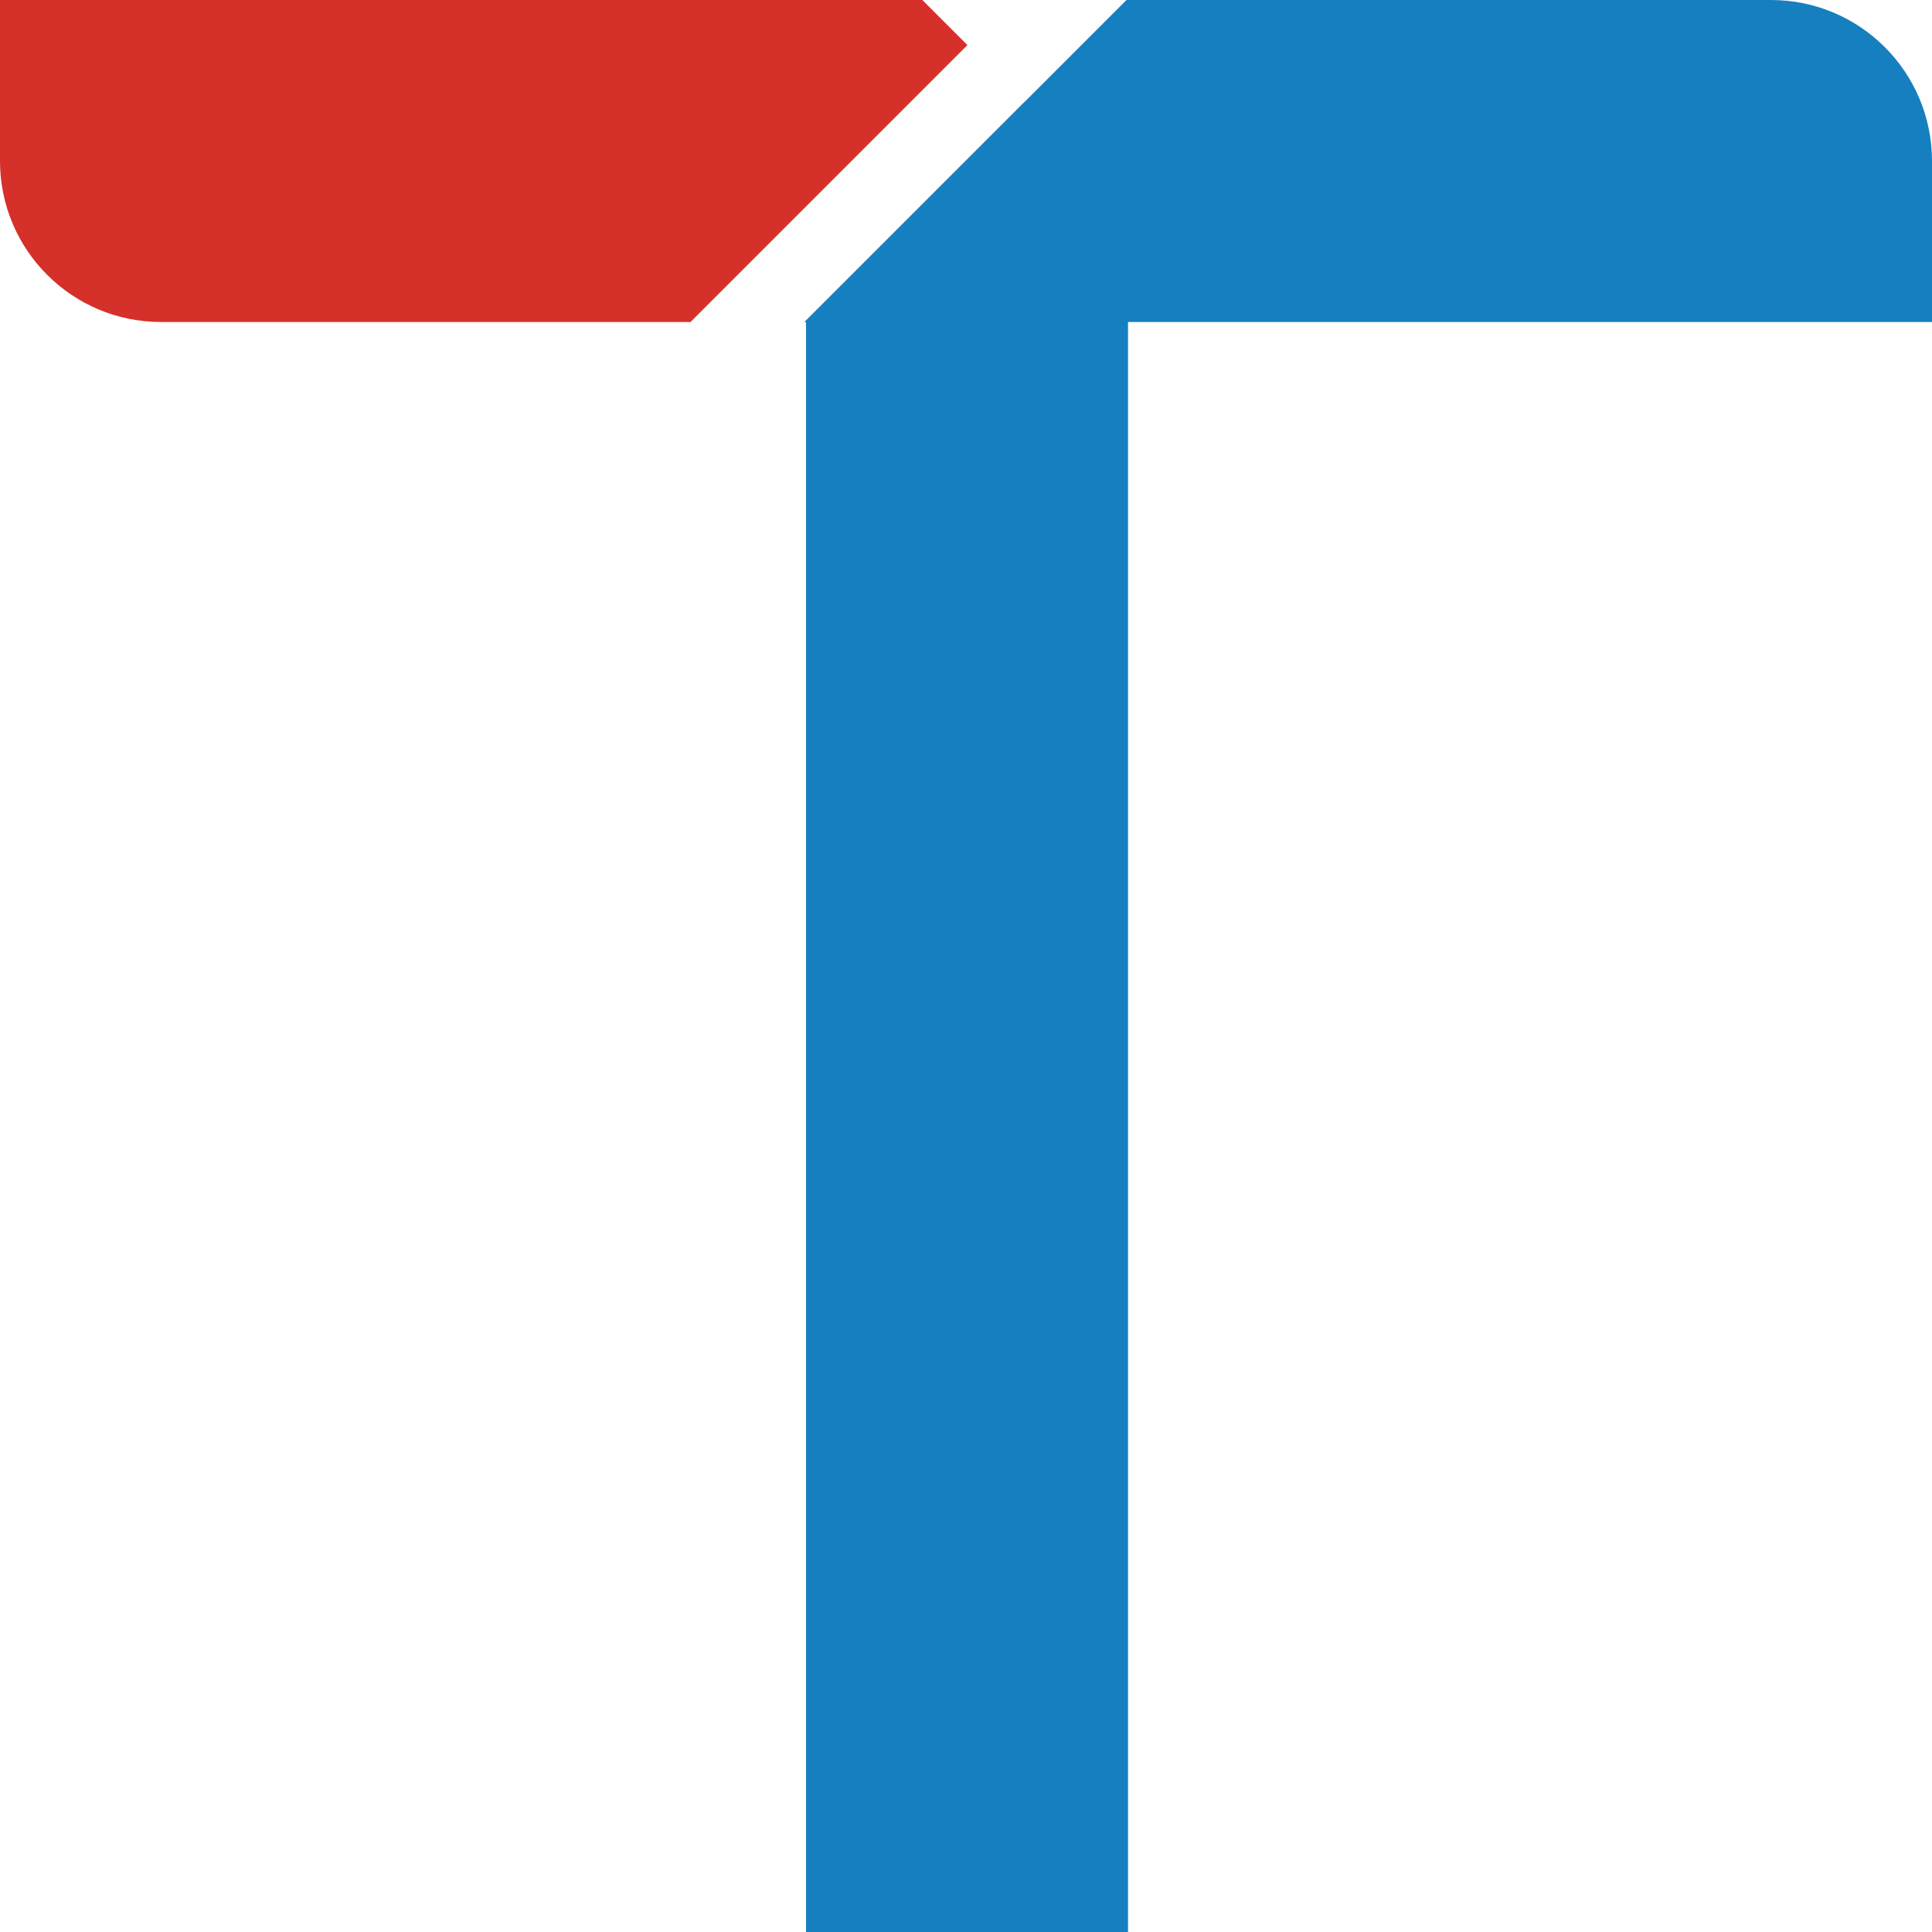 <?xml version="1.0" encoding="UTF-8"?>
<svg id="Layer_1" data-name="Layer 1" xmlns="http://www.w3.org/2000/svg" viewBox="0 0 960 960">
  <defs>
    <style>
      .cls-1 {
        fill: #d5302a;
      }

      .cls-2 {
        fill: #167fbf;
      }
    </style>
  </defs>
  <path class="cls-1" d="M480.7,22.41L458.29,0H0v80c0,44.18,35.82,80,80,80h263.11L480.7,22.41Z"/>
  <path class="cls-2" d="M880,0h-320.24l-50.74,50.74-.04-.04-109.3,109.3h.82v800h160V160h399.5v-80c0-44.18-35.82-80-80-80Z"/>
</svg>